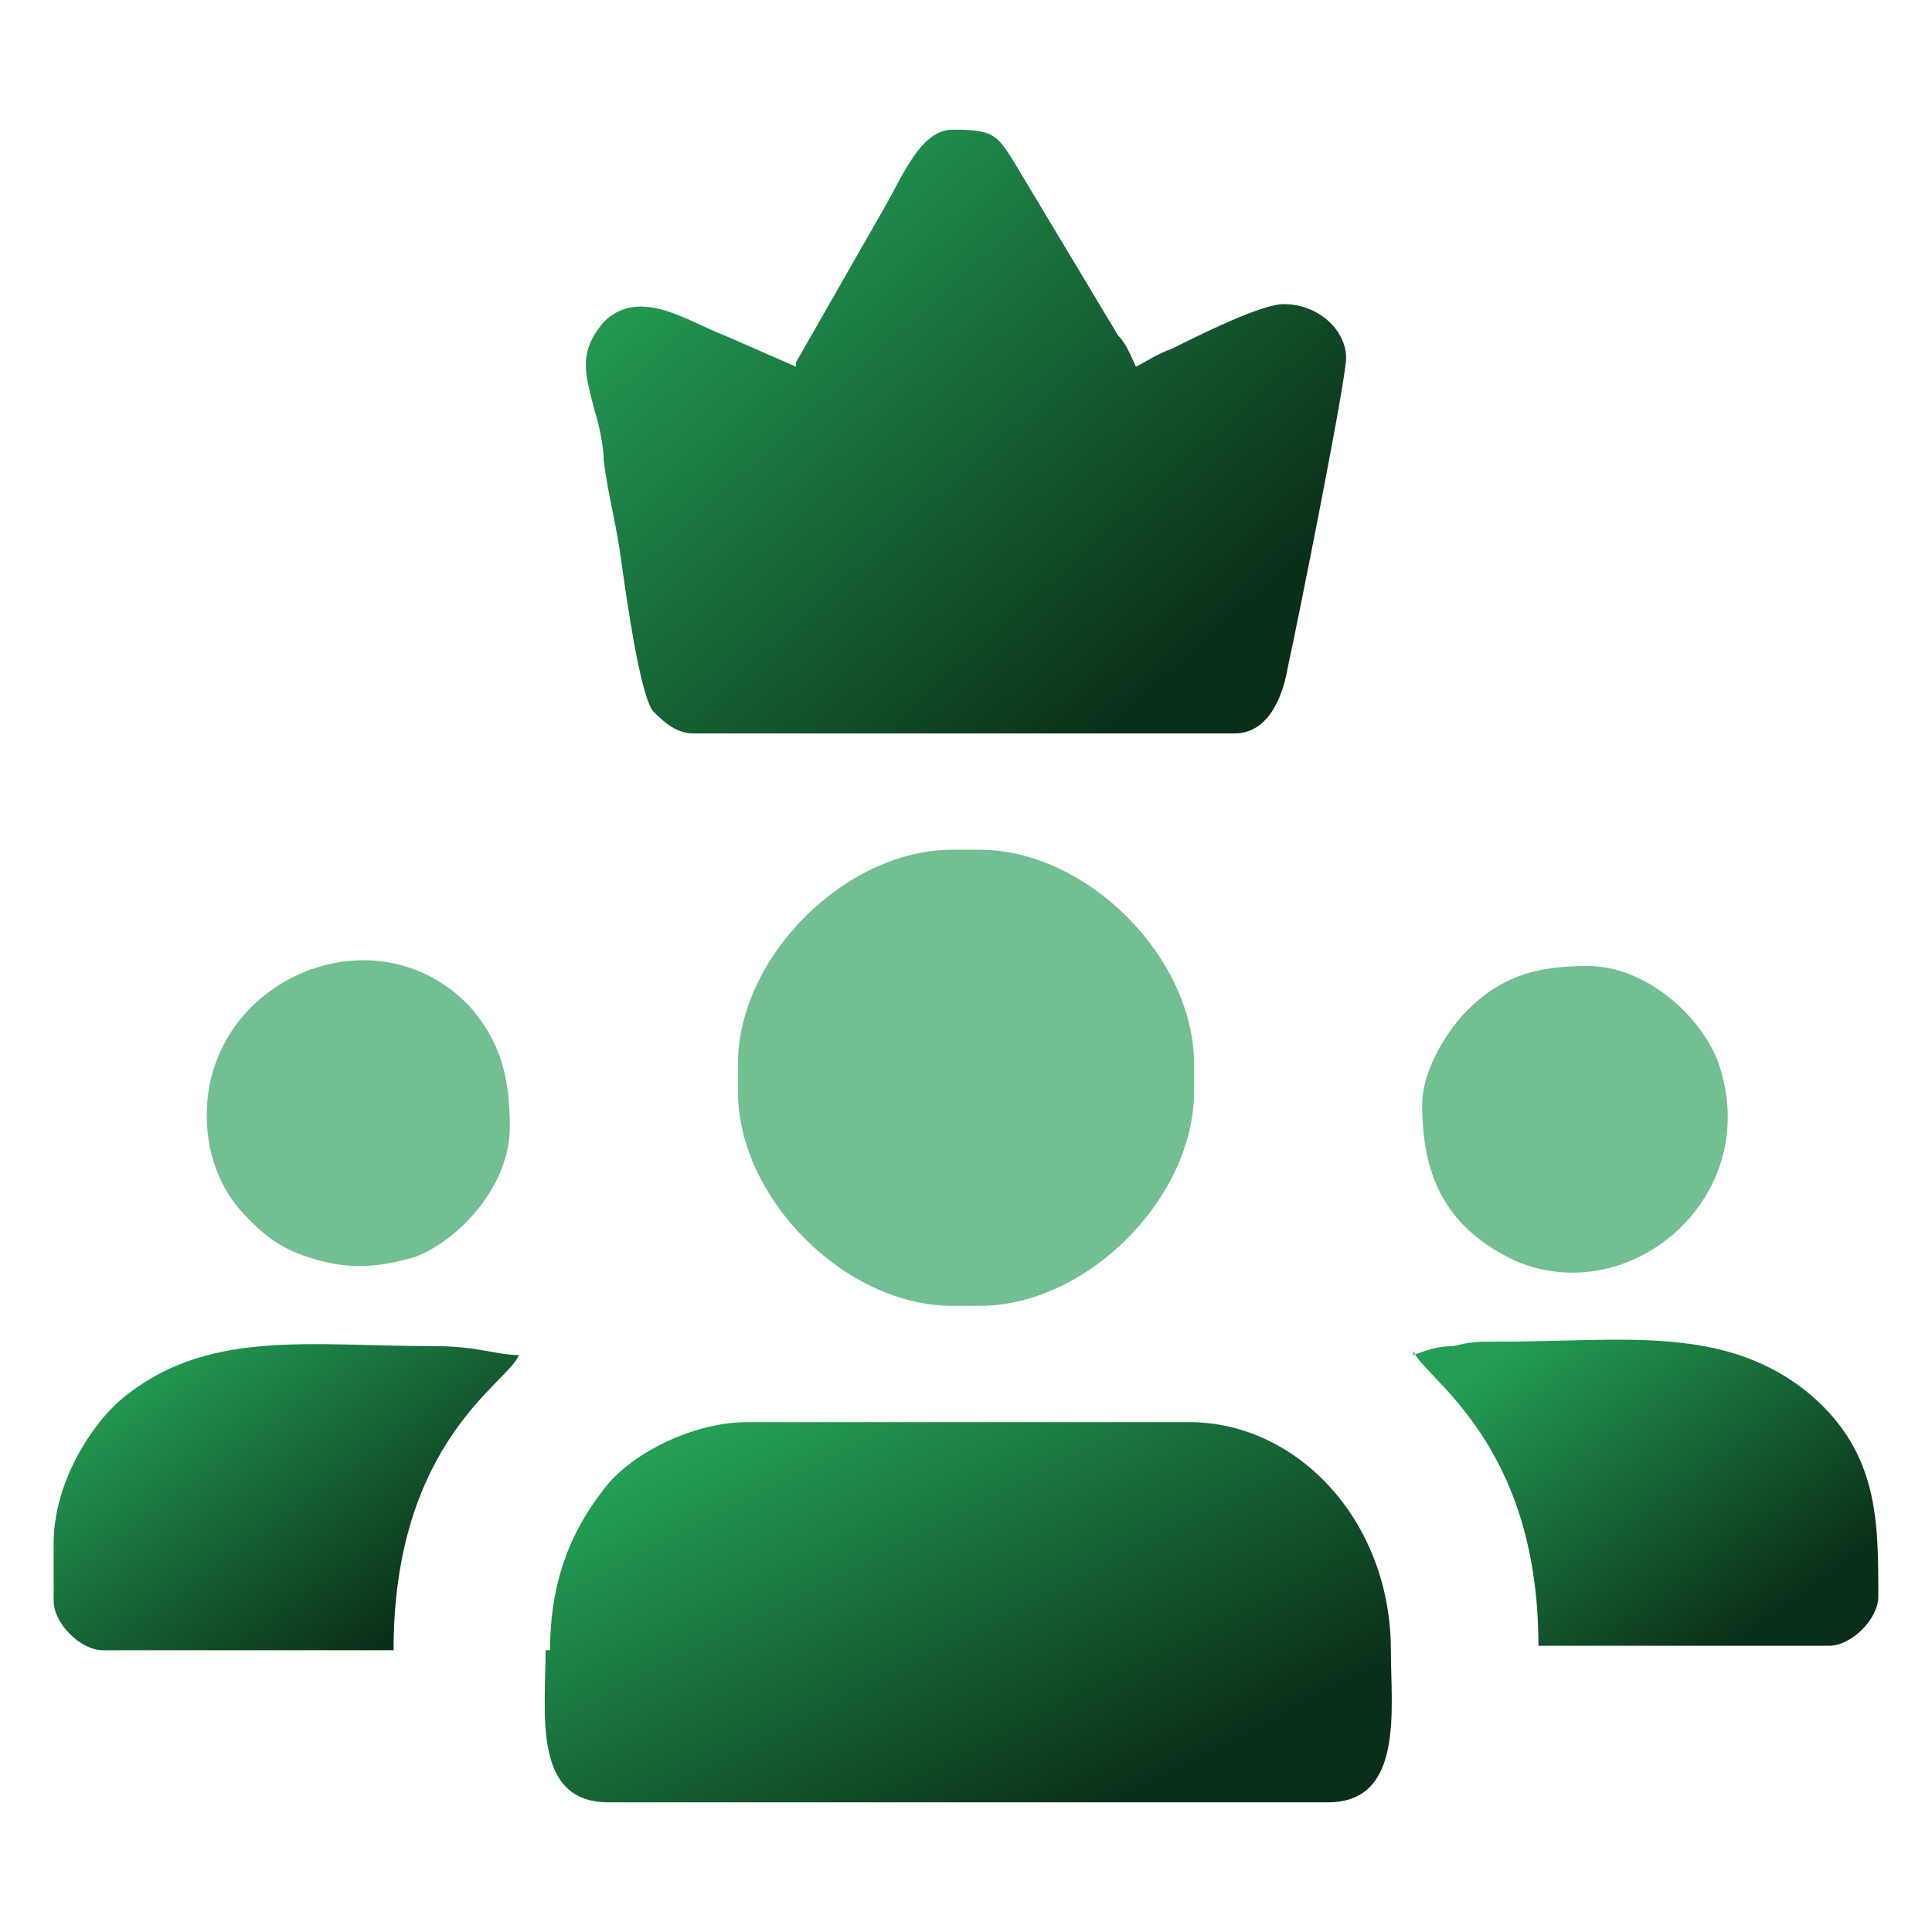 <?xml version="1.0" encoding="UTF-8"?>
<!DOCTYPE svg PUBLIC "-//W3C//DTD SVG 1.1//EN" "http://www.w3.org/Graphics/SVG/1.1/DTD/svg11.dtd">
<!-- Creator: CorelDRAW -->
<svg xmlns="http://www.w3.org/2000/svg" xml:space="preserve" width="0.953in" height="0.953in" version="1.1" style="shape-rendering:geometricPrecision; text-rendering:geometricPrecision; image-rendering:optimizeQuality; fill-rule:evenodd; clip-rule:evenodd"
viewBox="0 0 4.32 4.32"
 xmlns:xlink="http://www.w3.org/1999/xlink"
 xmlns:xodm="http://www.corel.com/coreldraw/odm/2003">
 <defs>
  <style type="text/css">
   <![CDATA[
    .fil5 {fill:none}
    .fil2 {fill:#72bf91}
    .fil3 {fill:url(#id0)}
    .fil4 {fill:url(#id1)}
    .fil1 {fill:url(#id2)}
    .fil0 {fill:url(#id3)}
   ]]>
  </style>
  <linearGradient id="id0" gradientUnits="userSpaceOnUse" x1="3.39" y1="3" x2="3.88" y2="3.67">
   <stop offset="0" style="stop-opacity:1; stop-color:#239e54"/>
   <stop offset="1" style="stop-opacity:1; stop-color:#0a2f18"/>
  </linearGradient>
  <linearGradient id="id1" gradientUnits="userSpaceOnUse" xlink:href="#id0" x1="0.36" y1="3" x2="0.85" y2="3.67">
  </linearGradient>
  <linearGradient id="id2" gradientUnits="userSpaceOnUse" xlink:href="#id0" x1="1.83" y1="3.09" x2="2.35" y2="4.1">
  </linearGradient>
  <linearGradient id="id3" gradientUnits="userSpaceOnUse" xlink:href="#id0" x1="1.59" y1="0.4" x2="2.6" y2="1.52">
  </linearGradient>
 </defs>
 <g id="Layer_x0020_1">
  <g id="_105553459539456">
   <g>
    <path class="fil0" d="M1.78 0.82l-0.16 -0.07c-0.08,-0.03 -0.19,-0.11 -0.27,-0.03 -0.06,0.07 -0.04,0.12 -0.02,0.2 0.01,0.03 0.02,0.08 0.02,0.11 0.01,0.08 0.03,0.15 0.04,0.23 0.01,0.07 0.04,0.29 0.07,0.33 0.02,0.02 0.05,0.05 0.09,0.05l1.21 0c0.08,0 0.11,-0.09 0.12,-0.15 0.02,-0.09 0.13,-0.64 0.13,-0.69 0,-0.06 -0.06,-0.12 -0.14,-0.12 -0.05,0 -0.19,0.07 -0.25,0.1 -0.03,0.01 -0.06,0.03 -0.08,0.04 -0.01,-0.02 -0.02,-0.05 -0.04,-0.07l-0.21 -0.35c-0.06,-0.1 -0.06,-0.11 -0.16,-0.11 -0.07,0 -0.11,0.1 -0.15,0.17l-0.2 0.35z"/>
    <path class="fil1" d="M1.22 3.69c0,0.14 -0.03,0.34 0.14,0.34l1.61 0c0.17,0 0.14,-0.21 0.14,-0.34 0,-0.29 -0.21,-0.51 -0.45,-0.51l-0.99 0c-0.12,0 -0.26,0.07 -0.32,0.15 -0.07,0.09 -0.12,0.2 -0.12,0.36z"/>
    <path class="fil2" d="M1.65 2.38l0 0.06c0,0.24 0.24,0.48 0.48,0.48l0.06 0c0.24,0 0.48,-0.24 0.48,-0.48l0 -0.06c0,-0.24 -0.24,-0.48 -0.48,-0.48l-0.06 0c-0.24,0 -0.48,0.24 -0.48,0.48z"/>
    <path class="fil3" d="M3.16 3.02c0.02,0.06 0.28,0.2 0.28,0.66l0.65 0c0.05,0 0.11,-0.06 0.11,-0.11 0,-0.17 -0,-0.32 -0.15,-0.45 -0.19,-0.16 -0.42,-0.12 -0.7,-0.12 -0.05,0 -0.06,0 -0.1,0.01 -0.04,0 -0.06,0.01 -0.09,0.02z"/>
    <path class="fil4" d="M0.12 3.45l0 0.13c0,0.05 0.06,0.11 0.11,0.11l0.65 0c0,-0.47 0.26,-0.6 0.28,-0.66 -0.05,-0 -0.09,-0.02 -0.19,-0.02 -0.28,0 -0.51,-0.04 -0.7,0.12 -0.07,0.06 -0.15,0.19 -0.15,0.32z"/>
    <path class="fil2" d="M3.18 2.47c0,0.17 0.06,0.28 0.21,0.35 0.26,0.11 0.56,-0.15 0.45,-0.45 -0.04,-0.1 -0.16,-0.21 -0.29,-0.21 -0.11,0 -0.19,0.02 -0.27,0.1 -0.04,0.04 -0.1,0.13 -0.1,0.21z"/>
    <path class="fil2" d="M1.14 2.52c0,-0.11 -0.02,-0.19 -0.09,-0.27 -0.23,-0.24 -0.65,-0.03 -0.58,0.32 0.02,0.08 0.05,0.12 0.09,0.16 0.04,0.04 0.08,0.07 0.16,0.09 0.08,0.02 0.14,0.01 0.21,-0.01 0.1,-0.04 0.21,-0.16 0.21,-0.29z"/>
   </g>
   <rect class="fil5" width="4.32" height="4.32"/>
  </g>
 </g>
</svg>
